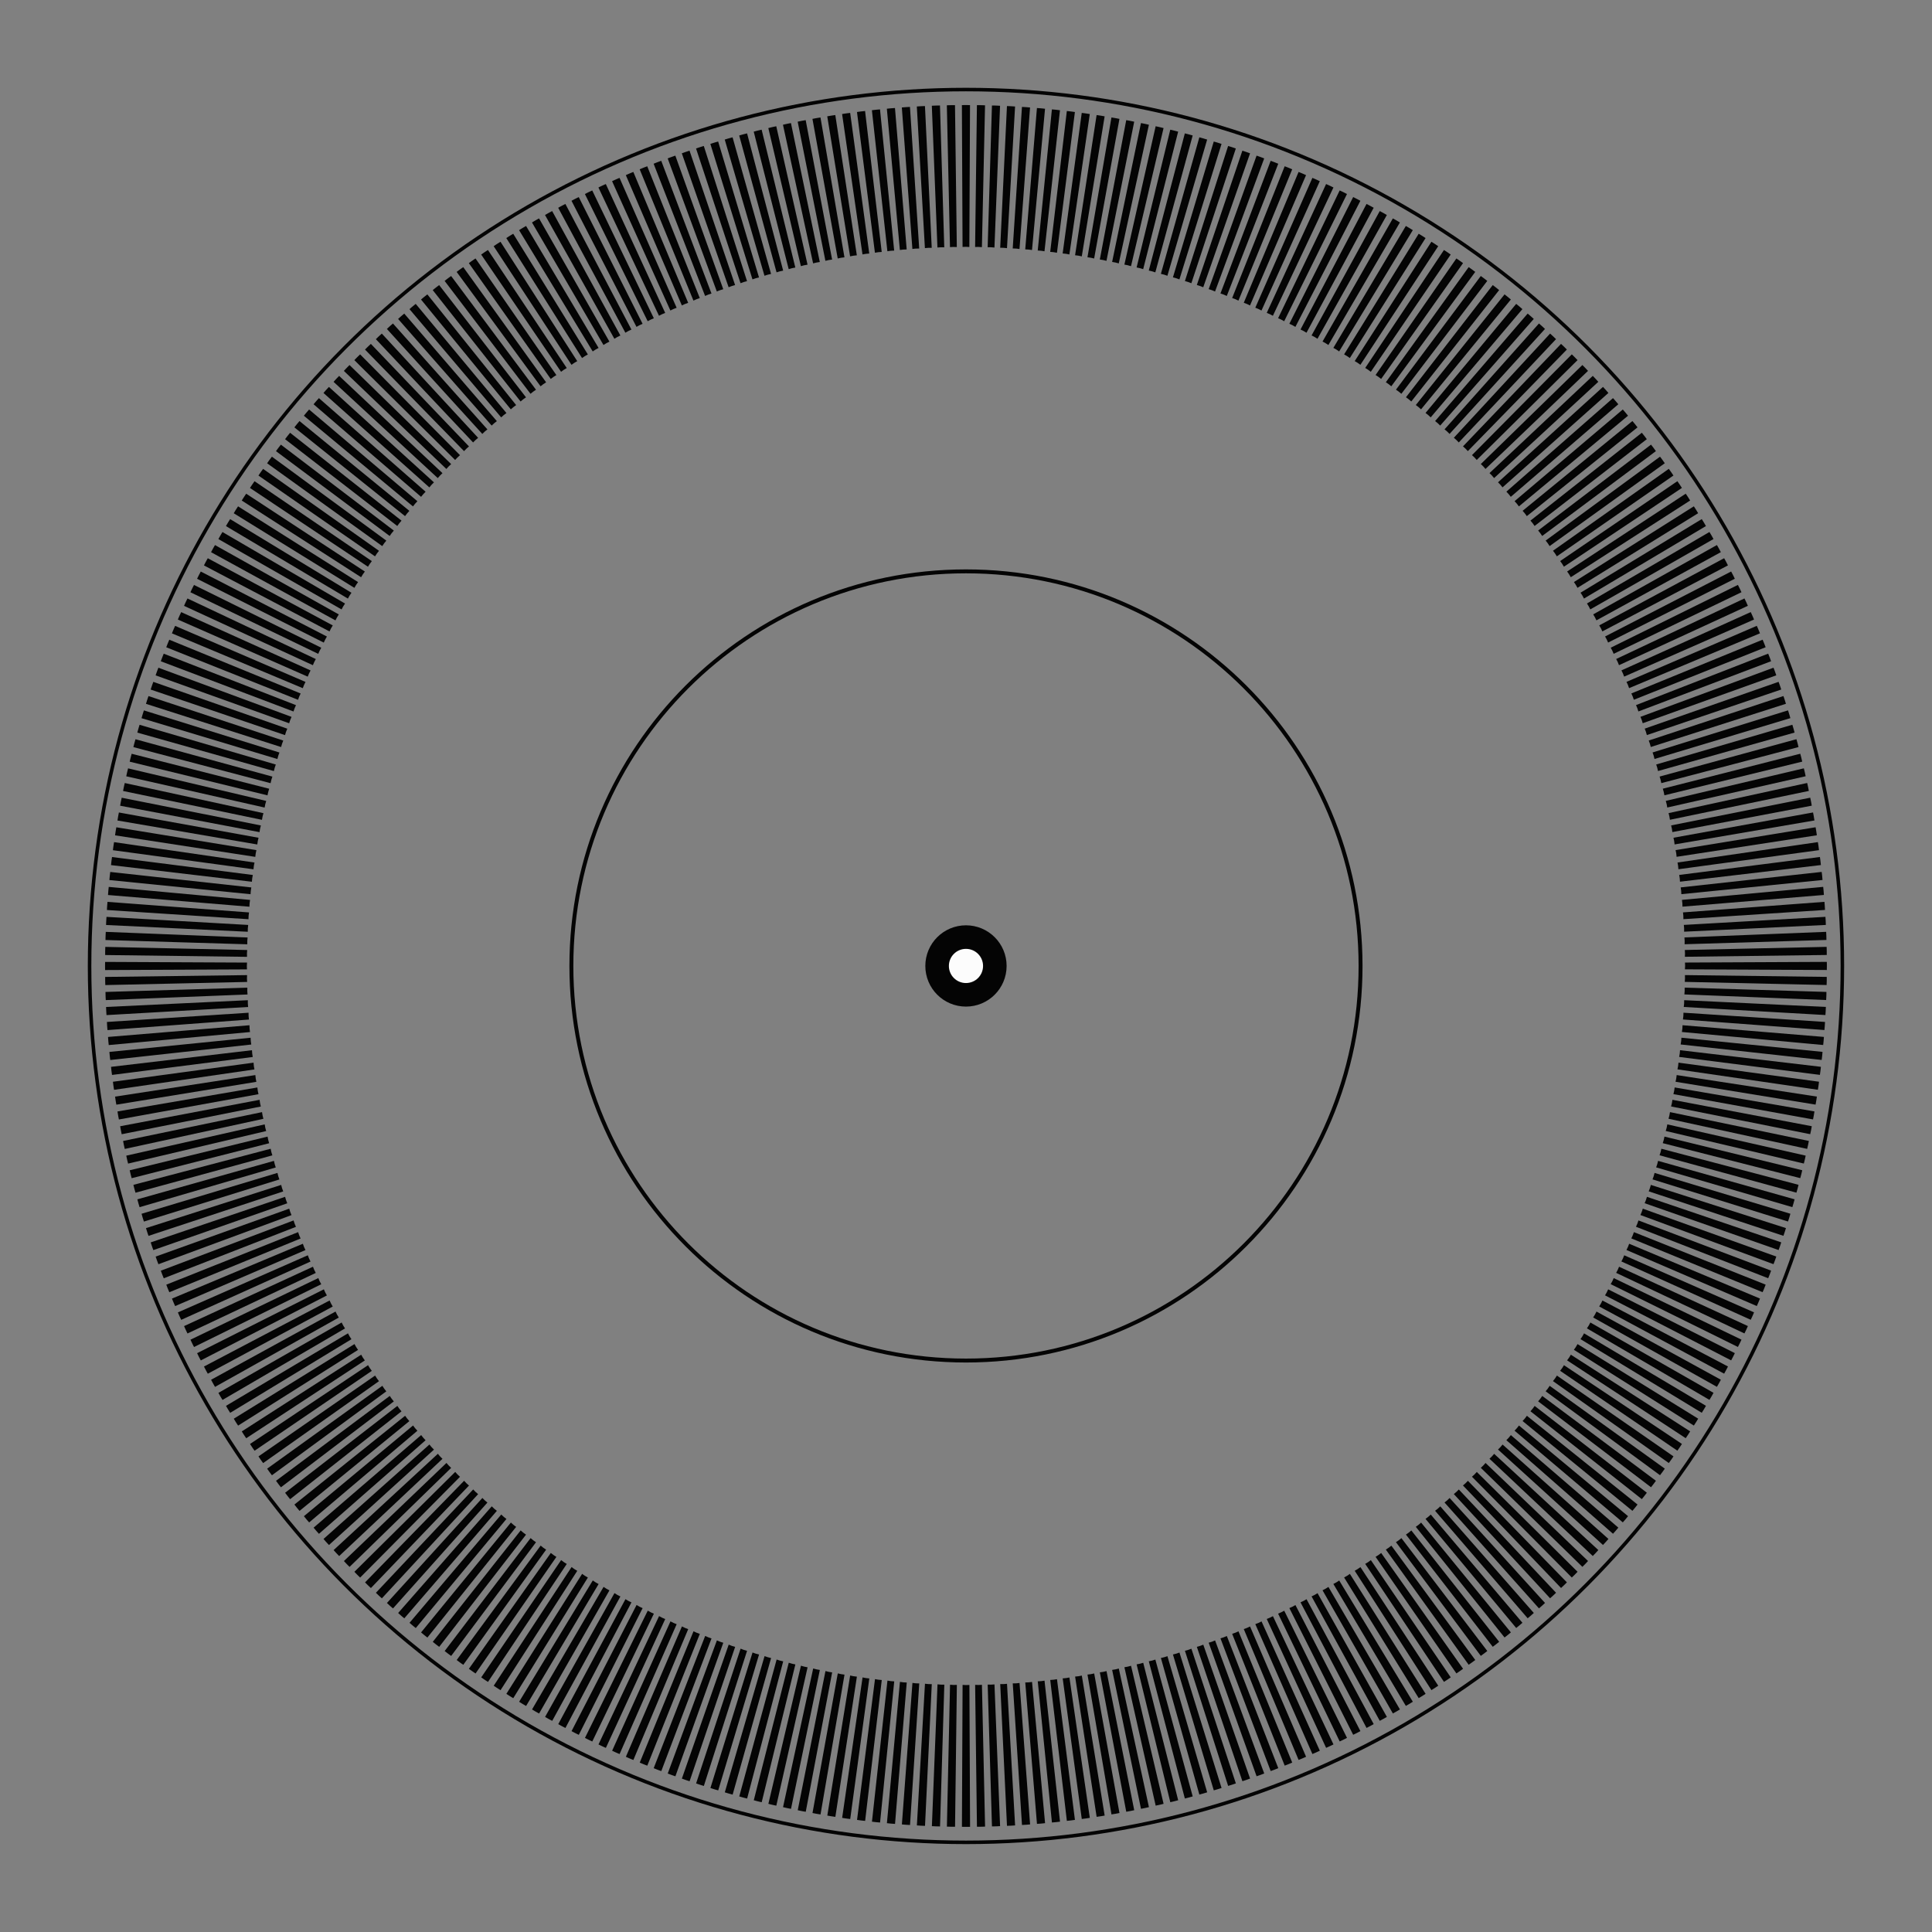 <?xml version="1.0" encoding="UTF-8" standalone="no"?>
<!-- Created with Inkscape (http://www.inkscape.org/) -->

<svg
   xmlns:dc="http://purl.org/dc/elements/1.1/"
   xmlns:cc="http://creativecommons.org/ns#"
   xmlns:rdf="http://www.w3.org/1999/02/22-rdf-syntax-ns#"
   xmlns:svg="http://www.w3.org/2000/svg"
   xmlns="http://www.w3.org/2000/svg"
   xmlns:xlink="http://www.w3.org/1999/xlink"
   xmlns:sodipodi="http://sodipodi.sourceforge.net/DTD/sodipodi-0.dtd"
   xmlns:inkscape="http://www.inkscape.org/namespaces/inkscape"
   width="110mm"
   height="110mm"
   viewBox="0 0 110 110"
   version="1.1"
   id="svg8"
   inkscape:version="0.92.2 2405546, 2018-03-11"
   sodipodi:docname="standard.svg">
  <rect x="0" y="0" width="110" height="110" fill="#808080" stroke="none"/>
  <defs
     id="defs2" />
  <sodipodi:namedview
     id="base"
     pagecolor="#ffffff"
     bordercolor="#666666"
     borderopacity="1.0"
     inkscape:pageopacity="0.0"
     inkscape:pageshadow="2"
     inkscape:zoom="0.5"
     inkscape:cx="288.09047"
     inkscape:cy="180.18755"
     inkscape:document-units="mm"
     inkscape:current-layer="layer1"
     showgrid="false"
     inkscape:measure-start="2012.67,747.716"
     inkscape:measure-end="2013.48,747.699"
     inkscape:snap-object-midpoints="true"
     inkscape:snap-intersection-paths="false"
     inkscape:window-width="1360"
     inkscape:window-height="768"
     inkscape:window-x="0"
     inkscape:window-y="0"
     inkscape:window-maximized="0"
     inkscape:snap-midpoints="false"
     showguides="false"
     inkscape:snap-smooth-nodes="false"
     inkscape:snap-others="true"
     showborder="true"
     fit-margin-top="5"
     fit-margin-left="5"
     fit-margin-bottom="5"
     fit-margin-right="5" />
  <g
     inkscape:label="Layer 1"
     inkscape:groupmode="layer"
     id="layer1"
     style="opacity:0.97"
     transform="translate(-19.333,-63.361)">
    <g
       id="g7404"
       transform="matrix(1.646,0,0,1.646,-4.461,48.953)"
       style="stroke-width:0.608">
      <path
         inkscape:connector-curvature="0"
         inkscape:tile-y0="164.78735"
         inkscape:tile-x0="610.76166"
         inkscape:tile-h="59.558119"
         inkscape:tile-w="0.28164895"
         inkscape:tile-cy="194.56641"
         inkscape:tile-cx="610.90248"
         id="path2350"
         d="m 47.869,12.387 c -0.047,0 -0.094,0.001 -0.141,0.002 l 0.023,4.906 a 24.875,24.875 0 0 1 0.117,-0.004 24.875,24.875 0 0 1 0.118,0.006 l 0.023,-4.908 c -0.047,-2.19e-4 -0.094,-0.002 -0.141,-0.002 z m -0.117,54.648 v 5.16e-4 l -0.023,4.908 c 0.047,2.17e-4 0.094,0.002 0.141,0.002 0.047,0 0.094,-0.001 0.141,-0.002 l -0.023,-4.907 a 24.875,24.875 0 0 1 -0.118,0.004 24.875,24.875 0 0 1 -0.117,-0.006 z"
         style="opacity:1;fill:#000000;stroke:none;stroke-width:0.161px;stroke-linecap:butt;stroke-linejoin:miter;stroke-opacity:1" />
      <use
         height="100%"
         width="100%"
         id="use6848"
         transform="rotate(1,47.869,42.166)"
         xlink:href="#path2350"
         inkscape:tiled-clone-of="#path2350"
         y="0"
         x="0"
         style="stroke-width:0.608" />
      <use
         height="100%"
         width="100%"
         id="use6850"
         transform="rotate(2,47.869,42.167)"
         xlink:href="#path2350"
         inkscape:tiled-clone-of="#path2350"
         y="0"
         x="0"
         style="stroke-width:0.608" />
      <use
         height="100%"
         width="100%"
         id="use6852"
         transform="rotate(3,47.869,42.167)"
         xlink:href="#path2350"
         inkscape:tiled-clone-of="#path2350"
         y="0"
         x="0"
         style="stroke-width:0.608" />
      <use
         height="100%"
         width="100%"
         id="use6854"
         transform="rotate(4,47.869,42.166)"
         xlink:href="#path2350"
         inkscape:tiled-clone-of="#path2350"
         y="0"
         x="0"
         style="stroke-width:0.608" />
      <use
         height="100%"
         width="100%"
         id="use6856"
         transform="rotate(5,47.869,42.166)"
         xlink:href="#path2350"
         inkscape:tiled-clone-of="#path2350"
         y="0"
         x="0"
         style="stroke-width:0.608" />
      <use
         height="100%"
         width="100%"
         id="use6858"
         transform="rotate(6,47.869,42.166)"
         xlink:href="#path2350"
         inkscape:tiled-clone-of="#path2350"
         y="0"
         x="0"
         style="stroke-width:0.608" />
      <use
         height="100%"
         width="100%"
         id="use6860"
         transform="rotate(7,47.869,42.166)"
         xlink:href="#path2350"
         inkscape:tiled-clone-of="#path2350"
         y="0"
         x="0"
         style="stroke-width:0.608" />
      <use
         height="100%"
         width="100%"
         id="use6862"
         transform="rotate(8,47.869,42.166)"
         xlink:href="#path2350"
         inkscape:tiled-clone-of="#path2350"
         y="0"
         x="0"
         style="stroke-width:0.608" />
      <use
         height="100%"
         width="100%"
         id="use6864"
         transform="rotate(9,47.869,42.166)"
         xlink:href="#path2350"
         inkscape:tiled-clone-of="#path2350"
         y="0"
         x="0"
         style="stroke-width:0.608" />
      <use
         height="100%"
         width="100%"
         id="use6866"
         transform="rotate(10,47.869,42.166)"
         xlink:href="#path2350"
         inkscape:tiled-clone-of="#path2350"
         y="0"
         x="0"
         style="stroke-width:0.608" />
      <use
         height="100%"
         width="100%"
         id="use6868"
         transform="rotate(11,47.869,42.166)"
         xlink:href="#path2350"
         inkscape:tiled-clone-of="#path2350"
         y="0"
         x="0"
         style="stroke-width:0.608" />
      <use
         height="100%"
         width="100%"
         id="use6870"
         transform="rotate(12,47.869,42.166)"
         xlink:href="#path2350"
         inkscape:tiled-clone-of="#path2350"
         y="0"
         x="0"
         style="stroke-width:0.608" />
      <use
         height="100%"
         width="100%"
         id="use6872"
         transform="rotate(13,47.869,42.166)"
         xlink:href="#path2350"
         inkscape:tiled-clone-of="#path2350"
         y="0"
         x="0"
         style="stroke-width:0.608" />
      <use
         height="100%"
         width="100%"
         id="use6874"
         transform="rotate(14,47.869,42.166)"
         xlink:href="#path2350"
         inkscape:tiled-clone-of="#path2350"
         y="0"
         x="0"
         style="stroke-width:0.608" />
      <use
         height="100%"
         width="100%"
         id="use6876"
         transform="rotate(15,47.869,42.166)"
         xlink:href="#path2350"
         inkscape:tiled-clone-of="#path2350"
         y="0"
         x="0"
         style="stroke-width:0.608" />
      <use
         height="100%"
         width="100%"
         id="use6878"
         transform="rotate(16,47.869,42.166)"
         xlink:href="#path2350"
         inkscape:tiled-clone-of="#path2350"
         y="0"
         x="0"
         style="stroke-width:0.608" />
      <use
         height="100%"
         width="100%"
         id="use6880"
         transform="rotate(17,47.869,42.166)"
         xlink:href="#path2350"
         inkscape:tiled-clone-of="#path2350"
         y="0"
         x="0"
         style="stroke-width:0.608" />
      <use
         height="100%"
         width="100%"
         id="use6882"
         transform="rotate(18,47.869,42.166)"
         xlink:href="#path2350"
         inkscape:tiled-clone-of="#path2350"
         y="0"
         x="0"
         style="stroke-width:0.608" />
      <use
         height="100%"
         width="100%"
         id="use6884"
         transform="rotate(19,47.869,42.166)"
         xlink:href="#path2350"
         inkscape:tiled-clone-of="#path2350"
         y="0"
         x="0"
         style="stroke-width:0.608" />
      <use
         height="100%"
         width="100%"
         id="use6886"
         transform="rotate(20,47.869,42.166)"
         xlink:href="#path2350"
         inkscape:tiled-clone-of="#path2350"
         y="0"
         x="0"
         style="stroke-width:0.608" />
      <use
         height="100%"
         width="100%"
         id="use6888"
         transform="rotate(21,47.869,42.166)"
         xlink:href="#path2350"
         inkscape:tiled-clone-of="#path2350"
         y="0"
         x="0"
         style="stroke-width:0.608" />
      <use
         height="100%"
         width="100%"
         id="use6890"
         transform="rotate(22,47.869,42.166)"
         xlink:href="#path2350"
         inkscape:tiled-clone-of="#path2350"
         y="0"
         x="0"
         style="stroke-width:0.608" />
      <use
         height="100%"
         width="100%"
         id="use6892"
         transform="rotate(23,47.869,42.166)"
         xlink:href="#path2350"
         inkscape:tiled-clone-of="#path2350"
         y="0"
         x="0"
         style="stroke-width:0.608" />
      <use
         height="100%"
         width="100%"
         id="use6894"
         transform="rotate(24,47.869,42.166)"
         xlink:href="#path2350"
         inkscape:tiled-clone-of="#path2350"
         y="0"
         x="0"
         style="stroke-width:0.608" />
      <use
         height="100%"
         width="100%"
         id="use6896"
         transform="rotate(25,47.869,42.166)"
         xlink:href="#path2350"
         inkscape:tiled-clone-of="#path2350"
         y="0"
         x="0"
         style="stroke-width:0.608" />
      <use
         height="100%"
         width="100%"
         id="use6898"
         transform="rotate(26,47.869,42.166)"
         xlink:href="#path2350"
         inkscape:tiled-clone-of="#path2350"
         y="0"
         x="0"
         style="stroke-width:0.608" />
      <use
         height="100%"
         width="100%"
         id="use6900"
         transform="rotate(27,47.869,42.166)"
         xlink:href="#path2350"
         inkscape:tiled-clone-of="#path2350"
         y="0"
         x="0"
         style="stroke-width:0.608" />
      <use
         height="100%"
         width="100%"
         id="use6902"
         transform="rotate(28,47.869,42.166)"
         xlink:href="#path2350"
         inkscape:tiled-clone-of="#path2350"
         y="0"
         x="0"
         style="stroke-width:0.608" />
      <use
         height="100%"
         width="100%"
         id="use6904"
         transform="rotate(29,47.869,42.166)"
         xlink:href="#path2350"
         inkscape:tiled-clone-of="#path2350"
         y="0"
         x="0"
         style="stroke-width:0.608" />
      <use
         height="100%"
         width="100%"
         id="use6906"
         transform="rotate(30,47.869,42.166)"
         xlink:href="#path2350"
         inkscape:tiled-clone-of="#path2350"
         y="0"
         x="0"
         style="stroke-width:0.608" />
      <use
         height="100%"
         width="100%"
         id="use6908"
         transform="rotate(31,47.869,42.166)"
         xlink:href="#path2350"
         inkscape:tiled-clone-of="#path2350"
         y="0"
         x="0"
         style="stroke-width:0.608" />
      <use
         height="100%"
         width="100%"
         id="use6910"
         transform="rotate(32,47.869,42.166)"
         xlink:href="#path2350"
         inkscape:tiled-clone-of="#path2350"
         y="0"
         x="0"
         style="stroke-width:0.608" />
      <use
         height="100%"
         width="100%"
         id="use6912"
         transform="rotate(33,47.869,42.166)"
         xlink:href="#path2350"
         inkscape:tiled-clone-of="#path2350"
         y="0"
         x="0"
         style="stroke-width:0.608" />
      <use
         height="100%"
         width="100%"
         id="use6914"
         transform="rotate(34,47.869,42.166)"
         xlink:href="#path2350"
         inkscape:tiled-clone-of="#path2350"
         y="0"
         x="0"
         style="stroke-width:0.608" />
      <use
         height="100%"
         width="100%"
         id="use6916"
         transform="rotate(35,47.869,42.166)"
         xlink:href="#path2350"
         inkscape:tiled-clone-of="#path2350"
         y="0"
         x="0"
         style="stroke-width:0.608" />
      <use
         height="100%"
         width="100%"
         id="use6918"
         transform="rotate(36,47.869,42.166)"
         xlink:href="#path2350"
         inkscape:tiled-clone-of="#path2350"
         y="0"
         x="0"
         style="stroke-width:0.608" />
      <use
         height="100%"
         width="100%"
         id="use6920"
         transform="rotate(37,47.869,42.166)"
         xlink:href="#path2350"
         inkscape:tiled-clone-of="#path2350"
         y="0"
         x="0"
         style="stroke-width:0.608" />
      <use
         height="100%"
         width="100%"
         id="use6922"
         transform="rotate(38,47.869,42.166)"
         xlink:href="#path2350"
         inkscape:tiled-clone-of="#path2350"
         y="0"
         x="0"
         style="stroke-width:0.608" />
      <use
         height="100%"
         width="100%"
         id="use6924"
         transform="rotate(39,47.869,42.166)"
         xlink:href="#path2350"
         inkscape:tiled-clone-of="#path2350"
         y="0"
         x="0"
         style="stroke-width:0.608" />
      <use
         height="100%"
         width="100%"
         id="use6926"
         transform="rotate(40,47.869,42.166)"
         xlink:href="#path2350"
         inkscape:tiled-clone-of="#path2350"
         y="0"
         x="0"
         style="stroke-width:0.608" />
      <use
         height="100%"
         width="100%"
         id="use6928"
         transform="rotate(41,47.869,42.166)"
         xlink:href="#path2350"
         inkscape:tiled-clone-of="#path2350"
         y="0"
         x="0"
         style="stroke-width:0.608" />
      <use
         height="100%"
         width="100%"
         id="use6930"
         transform="rotate(42,47.869,42.166)"
         xlink:href="#path2350"
         inkscape:tiled-clone-of="#path2350"
         y="0"
         x="0"
         style="stroke-width:0.608" />
      <use
         height="100%"
         width="100%"
         id="use6932"
         transform="rotate(43,47.869,42.166)"
         xlink:href="#path2350"
         inkscape:tiled-clone-of="#path2350"
         y="0"
         x="0"
         style="stroke-width:0.608" />
      <use
         height="100%"
         width="100%"
         id="use6934"
         transform="rotate(44,47.869,42.166)"
         xlink:href="#path2350"
         inkscape:tiled-clone-of="#path2350"
         y="0"
         x="0"
         style="stroke-width:0.608" />
      <use
         height="100%"
         width="100%"
         id="use6936"
         transform="rotate(45,47.869,42.166)"
         xlink:href="#path2350"
         inkscape:tiled-clone-of="#path2350"
         y="0"
         x="0"
         style="stroke-width:0.608" />
      <use
         height="100%"
         width="100%"
         id="use6938"
         transform="rotate(46,47.869,42.166)"
         xlink:href="#path2350"
         inkscape:tiled-clone-of="#path2350"
         y="0"
         x="0"
         style="stroke-width:0.608" />
      <use
         height="100%"
         width="100%"
         id="use6940"
         transform="rotate(47,47.869,42.166)"
         xlink:href="#path2350"
         inkscape:tiled-clone-of="#path2350"
         y="0"
         x="0"
         style="stroke-width:0.608" />
      <use
         height="100%"
         width="100%"
         id="use6942"
         transform="rotate(48,47.869,42.166)"
         xlink:href="#path2350"
         inkscape:tiled-clone-of="#path2350"
         y="0"
         x="0"
         style="stroke-width:0.608" />
      <use
         height="100%"
         width="100%"
         id="use6944"
         transform="rotate(49,47.869,42.166)"
         xlink:href="#path2350"
         inkscape:tiled-clone-of="#path2350"
         y="0"
         x="0"
         style="stroke-width:0.608" />
      <use
         height="100%"
         width="100%"
         id="use6946"
         transform="rotate(50,47.869,42.166)"
         xlink:href="#path2350"
         inkscape:tiled-clone-of="#path2350"
         y="0"
         x="0"
         style="stroke-width:0.608" />
      <use
         height="100%"
         width="100%"
         id="use6948"
         transform="rotate(51,47.869,42.166)"
         xlink:href="#path2350"
         inkscape:tiled-clone-of="#path2350"
         y="0"
         x="0"
         style="stroke-width:0.608" />
      <use
         height="100%"
         width="100%"
         id="use6950"
         transform="rotate(52,47.869,42.166)"
         xlink:href="#path2350"
         inkscape:tiled-clone-of="#path2350"
         y="0"
         x="0"
         style="stroke-width:0.608" />
      <use
         height="100%"
         width="100%"
         id="use6952"
         transform="rotate(53,47.869,42.166)"
         xlink:href="#path2350"
         inkscape:tiled-clone-of="#path2350"
         y="0"
         x="0"
         style="stroke-width:0.608" />
      <use
         height="100%"
         width="100%"
         id="use6954"
         transform="rotate(54,47.869,42.166)"
         xlink:href="#path2350"
         inkscape:tiled-clone-of="#path2350"
         y="0"
         x="0"
         style="stroke-width:0.608" />
      <use
         height="100%"
         width="100%"
         id="use6956"
         transform="rotate(55,47.869,42.166)"
         xlink:href="#path2350"
         inkscape:tiled-clone-of="#path2350"
         y="0"
         x="0"
         style="stroke-width:0.608" />
      <use
         height="100%"
         width="100%"
         id="use6958"
         transform="rotate(56,47.869,42.166)"
         xlink:href="#path2350"
         inkscape:tiled-clone-of="#path2350"
         y="0"
         x="0"
         style="stroke-width:0.608" />
      <use
         height="100%"
         width="100%"
         id="use6960"
         transform="rotate(57,47.869,42.166)"
         xlink:href="#path2350"
         inkscape:tiled-clone-of="#path2350"
         y="0"
         x="0"
         style="stroke-width:0.608" />
      <use
         height="100%"
         width="100%"
         id="use6962"
         transform="rotate(58,47.869,42.166)"
         xlink:href="#path2350"
         inkscape:tiled-clone-of="#path2350"
         y="0"
         x="0"
         style="stroke-width:0.608" />
      <use
         height="100%"
         width="100%"
         id="use6964"
         transform="rotate(59,47.869,42.166)"
         xlink:href="#path2350"
         inkscape:tiled-clone-of="#path2350"
         y="0"
         x="0"
         style="stroke-width:0.608" />
      <use
         height="100%"
         width="100%"
         id="use6966"
         transform="rotate(60,47.869,42.166)"
         xlink:href="#path2350"
         inkscape:tiled-clone-of="#path2350"
         y="0"
         x="0"
         style="stroke-width:0.608" />
      <use
         height="100%"
         width="100%"
         id="use6968"
         transform="rotate(61,47.869,42.166)"
         xlink:href="#path2350"
         inkscape:tiled-clone-of="#path2350"
         y="0"
         x="0"
         style="stroke-width:0.608" />
      <use
         height="100%"
         width="100%"
         id="use6970"
         transform="rotate(62,47.869,42.166)"
         xlink:href="#path2350"
         inkscape:tiled-clone-of="#path2350"
         y="0"
         x="0"
         style="stroke-width:0.608" />
      <use
         height="100%"
         width="100%"
         id="use6972"
         transform="rotate(63,47.869,42.166)"
         xlink:href="#path2350"
         inkscape:tiled-clone-of="#path2350"
         y="0"
         x="0"
         style="stroke-width:0.608" />
      <use
         height="100%"
         width="100%"
         id="use6974"
         transform="rotate(64,47.869,42.166)"
         xlink:href="#path2350"
         inkscape:tiled-clone-of="#path2350"
         y="0"
         x="0"
         style="stroke-width:0.608" />
      <use
         height="100%"
         width="100%"
         id="use6976"
         transform="rotate(65,47.869,42.166)"
         xlink:href="#path2350"
         inkscape:tiled-clone-of="#path2350"
         y="0"
         x="0"
         style="stroke-width:0.608" />
      <use
         height="100%"
         width="100%"
         id="use6978"
         transform="rotate(66,47.869,42.166)"
         xlink:href="#path2350"
         inkscape:tiled-clone-of="#path2350"
         y="0"
         x="0"
         style="stroke-width:0.608" />
      <use
         height="100%"
         width="100%"
         id="use6980"
         transform="rotate(67,47.869,42.166)"
         xlink:href="#path2350"
         inkscape:tiled-clone-of="#path2350"
         y="0"
         x="0"
         style="stroke-width:0.608" />
      <use
         height="100%"
         width="100%"
         id="use6982"
         transform="rotate(68,47.869,42.166)"
         xlink:href="#path2350"
         inkscape:tiled-clone-of="#path2350"
         y="0"
         x="0"
         style="stroke-width:0.608" />
      <use
         height="100%"
         width="100%"
         id="use6984"
         transform="rotate(69,47.869,42.166)"
         xlink:href="#path2350"
         inkscape:tiled-clone-of="#path2350"
         y="0"
         x="0"
         style="stroke-width:0.608" />
      <use
         height="100%"
         width="100%"
         id="use6986"
         transform="rotate(70,47.869,42.166)"
         xlink:href="#path2350"
         inkscape:tiled-clone-of="#path2350"
         y="0"
         x="0"
         style="stroke-width:0.608" />
      <use
         height="100%"
         width="100%"
         id="use6988"
         transform="rotate(71,47.869,42.166)"
         xlink:href="#path2350"
         inkscape:tiled-clone-of="#path2350"
         y="0"
         x="0"
         style="stroke-width:0.608" />
      <use
         height="100%"
         width="100%"
         id="use6990"
         transform="rotate(72,47.869,42.166)"
         xlink:href="#path2350"
         inkscape:tiled-clone-of="#path2350"
         y="0"
         x="0"
         style="stroke-width:0.608" />
      <use
         height="100%"
         width="100%"
         id="use6992"
         transform="rotate(73,47.869,42.166)"
         xlink:href="#path2350"
         inkscape:tiled-clone-of="#path2350"
         y="0"
         x="0"
         style="stroke-width:0.608" />
      <use
         height="100%"
         width="100%"
         id="use6994"
         transform="rotate(74,47.869,42.166)"
         xlink:href="#path2350"
         inkscape:tiled-clone-of="#path2350"
         y="0"
         x="0"
         style="stroke-width:0.608" />
      <use
         height="100%"
         width="100%"
         id="use6996"
         transform="rotate(75,47.869,42.166)"
         xlink:href="#path2350"
         inkscape:tiled-clone-of="#path2350"
         y="0"
         x="0"
         style="stroke-width:0.608" />
      <use
         height="100%"
         width="100%"
         id="use6998"
         transform="rotate(76,47.869,42.166)"
         xlink:href="#path2350"
         inkscape:tiled-clone-of="#path2350"
         y="0"
         x="0"
         style="stroke-width:0.608" />
      <use
         height="100%"
         width="100%"
         id="use7000"
         transform="rotate(77,47.869,42.166)"
         xlink:href="#path2350"
         inkscape:tiled-clone-of="#path2350"
         y="0"
         x="0"
         style="stroke-width:0.608" />
      <use
         height="100%"
         width="100%"
         id="use7002"
         transform="rotate(78,47.869,42.166)"
         xlink:href="#path2350"
         inkscape:tiled-clone-of="#path2350"
         y="0"
         x="0"
         style="stroke-width:0.608" />
      <use
         height="100%"
         width="100%"
         id="use7004"
         transform="rotate(79,47.869,42.166)"
         xlink:href="#path2350"
         inkscape:tiled-clone-of="#path2350"
         y="0"
         x="0"
         style="stroke-width:0.608" />
      <use
         height="100%"
         width="100%"
         id="use7006"
         transform="rotate(80,47.869,42.166)"
         xlink:href="#path2350"
         inkscape:tiled-clone-of="#path2350"
         y="0"
         x="0"
         style="stroke-width:0.608" />
      <use
         height="100%"
         width="100%"
         id="use7008"
         transform="rotate(81,47.869,42.166)"
         xlink:href="#path2350"
         inkscape:tiled-clone-of="#path2350"
         y="0"
         x="0"
         style="stroke-width:0.608" />
      <use
         height="100%"
         width="100%"
         id="use7010"
         transform="rotate(82,47.869,42.166)"
         xlink:href="#path2350"
         inkscape:tiled-clone-of="#path2350"
         y="0"
         x="0"
         style="stroke-width:0.608" />
      <use
         height="100%"
         width="100%"
         id="use7012"
         transform="rotate(83,47.869,42.166)"
         xlink:href="#path2350"
         inkscape:tiled-clone-of="#path2350"
         y="0"
         x="0"
         style="stroke-width:0.608" />
      <use
         height="100%"
         width="100%"
         id="use7014"
         transform="rotate(84,47.869,42.166)"
         xlink:href="#path2350"
         inkscape:tiled-clone-of="#path2350"
         y="0"
         x="0"
         style="stroke-width:0.608" />
      <use
         height="100%"
         width="100%"
         id="use7016"
         transform="rotate(85,47.869,42.166)"
         xlink:href="#path2350"
         inkscape:tiled-clone-of="#path2350"
         y="0"
         x="0"
         style="stroke-width:0.608" />
      <use
         height="100%"
         width="100%"
         id="use7018"
         transform="rotate(86,47.869,42.166)"
         xlink:href="#path2350"
         inkscape:tiled-clone-of="#path2350"
         y="0"
         x="0"
         style="stroke-width:0.608" />
      <use
         height="100%"
         width="100%"
         id="use7020"
         transform="rotate(87,47.869,42.166)"
         xlink:href="#path2350"
         inkscape:tiled-clone-of="#path2350"
         y="0"
         x="0"
         style="stroke-width:0.608" />
      <use
         height="100%"
         width="100%"
         id="use7022"
         transform="rotate(88,47.869,42.166)"
         xlink:href="#path2350"
         inkscape:tiled-clone-of="#path2350"
         y="0"
         x="0"
         style="stroke-width:0.608" />
      <use
         height="100%"
         width="100%"
         id="use7024"
         transform="rotate(89,47.869,42.166)"
         xlink:href="#path2350"
         inkscape:tiled-clone-of="#path2350"
         y="0"
         x="0"
         style="stroke-width:0.608" />
      <use
         height="100%"
         width="100%"
         id="use7026"
         transform="rotate(90,47.869,42.166)"
         xlink:href="#path2350"
         inkscape:tiled-clone-of="#path2350"
         y="0"
         x="0"
         style="stroke-width:0.608" />
      <use
         height="100%"
         width="100%"
         id="use7028"
         transform="rotate(91,47.869,42.166)"
         xlink:href="#path2350"
         inkscape:tiled-clone-of="#path2350"
         y="0"
         x="0"
         style="stroke-width:0.608" />
      <use
         height="100%"
         width="100%"
         id="use7030"
         transform="rotate(92,47.869,42.166)"
         xlink:href="#path2350"
         inkscape:tiled-clone-of="#path2350"
         y="0"
         x="0"
         style="stroke-width:0.608" />
      <use
         height="100%"
         width="100%"
         id="use7032"
         transform="rotate(93,47.869,42.166)"
         xlink:href="#path2350"
         inkscape:tiled-clone-of="#path2350"
         y="0"
         x="0"
         style="stroke-width:0.608" />
      <use
         height="100%"
         width="100%"
         id="use7034"
         transform="rotate(94,47.869,42.166)"
         xlink:href="#path2350"
         inkscape:tiled-clone-of="#path2350"
         y="0"
         x="0"
         style="stroke-width:0.608" />
      <use
         height="100%"
         width="100%"
         id="use7036"
         transform="rotate(95,47.869,42.166)"
         xlink:href="#path2350"
         inkscape:tiled-clone-of="#path2350"
         y="0"
         x="0"
         style="stroke-width:0.608" />
      <use
         height="100%"
         width="100%"
         id="use7038"
         transform="rotate(96,47.869,42.166)"
         xlink:href="#path2350"
         inkscape:tiled-clone-of="#path2350"
         y="0"
         x="0"
         style="stroke-width:0.608" />
      <use
         height="100%"
         width="100%"
         id="use7040"
         transform="rotate(97,47.869,42.166)"
         xlink:href="#path2350"
         inkscape:tiled-clone-of="#path2350"
         y="0"
         x="0"
         style="stroke-width:0.608" />
      <use
         height="100%"
         width="100%"
         id="use7042"
         transform="rotate(98,47.869,42.166)"
         xlink:href="#path2350"
         inkscape:tiled-clone-of="#path2350"
         y="0"
         x="0"
         style="stroke-width:0.608" />
      <use
         height="100%"
         width="100%"
         id="use7044"
         transform="rotate(99,47.869,42.166)"
         xlink:href="#path2350"
         inkscape:tiled-clone-of="#path2350"
         y="0"
         x="0"
         style="stroke-width:0.608" />
      <use
         height="100%"
         width="100%"
         id="use7046"
         transform="rotate(100,47.869,42.166)"
         xlink:href="#path2350"
         inkscape:tiled-clone-of="#path2350"
         y="0"
         x="0"
         style="stroke-width:0.608" />
      <use
         height="100%"
         width="100%"
         id="use7048"
         transform="rotate(101,47.869,42.166)"
         xlink:href="#path2350"
         inkscape:tiled-clone-of="#path2350"
         y="0"
         x="0"
         style="stroke-width:0.608" />
      <use
         height="100%"
         width="100%"
         id="use7050"
         transform="rotate(102,47.869,42.166)"
         xlink:href="#path2350"
         inkscape:tiled-clone-of="#path2350"
         y="0"
         x="0"
         style="stroke-width:0.608" />
      <use
         height="100%"
         width="100%"
         id="use7052"
         transform="rotate(103,47.869,42.166)"
         xlink:href="#path2350"
         inkscape:tiled-clone-of="#path2350"
         y="0"
         x="0"
         style="stroke-width:0.608" />
      <use
         height="100%"
         width="100%"
         id="use7054"
         transform="rotate(104,47.869,42.166)"
         xlink:href="#path2350"
         inkscape:tiled-clone-of="#path2350"
         y="0"
         x="0"
         style="stroke-width:0.608" />
      <use
         height="100%"
         width="100%"
         id="use7056"
         transform="rotate(105,47.869,42.166)"
         xlink:href="#path2350"
         inkscape:tiled-clone-of="#path2350"
         y="0"
         x="0"
         style="stroke-width:0.608" />
      <use
         height="100%"
         width="100%"
         id="use7058"
         transform="rotate(106,47.869,42.166)"
         xlink:href="#path2350"
         inkscape:tiled-clone-of="#path2350"
         y="0"
         x="0"
         style="stroke-width:0.608" />
      <use
         height="100%"
         width="100%"
         id="use7060"
         transform="rotate(107,47.869,42.166)"
         xlink:href="#path2350"
         inkscape:tiled-clone-of="#path2350"
         y="0"
         x="0"
         style="stroke-width:0.608" />
      <use
         height="100%"
         width="100%"
         id="use7062"
         transform="rotate(108,47.869,42.166)"
         xlink:href="#path2350"
         inkscape:tiled-clone-of="#path2350"
         y="0"
         x="0"
         style="stroke-width:0.608" />
      <use
         height="100%"
         width="100%"
         id="use7064"
         transform="rotate(109,47.869,42.166)"
         xlink:href="#path2350"
         inkscape:tiled-clone-of="#path2350"
         y="0"
         x="0"
         style="stroke-width:0.608" />
      <use
         height="100%"
         width="100%"
         id="use7066"
         transform="rotate(110,47.869,42.166)"
         xlink:href="#path2350"
         inkscape:tiled-clone-of="#path2350"
         y="0"
         x="0"
         style="stroke-width:0.608" />
      <use
         height="100%"
         width="100%"
         id="use7068"
         transform="rotate(111,47.869,42.166)"
         xlink:href="#path2350"
         inkscape:tiled-clone-of="#path2350"
         y="0"
         x="0"
         style="stroke-width:0.608" />
      <use
         height="100%"
         width="100%"
         id="use7070"
         transform="rotate(112,47.869,42.166)"
         xlink:href="#path2350"
         inkscape:tiled-clone-of="#path2350"
         y="0"
         x="0"
         style="stroke-width:0.608" />
      <use
         height="100%"
         width="100%"
         id="use7072"
         transform="rotate(113,47.869,42.166)"
         xlink:href="#path2350"
         inkscape:tiled-clone-of="#path2350"
         y="0"
         x="0"
         style="stroke-width:0.608" />
      <use
         height="100%"
         width="100%"
         id="use7074"
         transform="rotate(114,47.869,42.166)"
         xlink:href="#path2350"
         inkscape:tiled-clone-of="#path2350"
         y="0"
         x="0"
         style="stroke-width:0.608" />
      <use
         height="100%"
         width="100%"
         id="use7076"
         transform="rotate(115,47.869,42.166)"
         xlink:href="#path2350"
         inkscape:tiled-clone-of="#path2350"
         y="0"
         x="0"
         style="stroke-width:0.608" />
      <use
         height="100%"
         width="100%"
         id="use7078"
         transform="rotate(116,47.869,42.166)"
         xlink:href="#path2350"
         inkscape:tiled-clone-of="#path2350"
         y="0"
         x="0"
         style="stroke-width:0.608" />
      <use
         height="100%"
         width="100%"
         id="use7080"
         transform="rotate(117,47.869,42.166)"
         xlink:href="#path2350"
         inkscape:tiled-clone-of="#path2350"
         y="0"
         x="0"
         style="stroke-width:0.608" />
      <use
         height="100%"
         width="100%"
         id="use7082"
         transform="rotate(118,47.869,42.166)"
         xlink:href="#path2350"
         inkscape:tiled-clone-of="#path2350"
         y="0"
         x="0"
         style="stroke-width:0.608" />
      <use
         height="100%"
         width="100%"
         id="use7084"
         transform="rotate(119,47.869,42.166)"
         xlink:href="#path2350"
         inkscape:tiled-clone-of="#path2350"
         y="0"
         x="0"
         style="stroke-width:0.608" />
      <use
         height="100%"
         width="100%"
         id="use7086"
         transform="rotate(120,47.869,42.166)"
         xlink:href="#path2350"
         inkscape:tiled-clone-of="#path2350"
         y="0"
         x="0"
         style="stroke-width:0.608" />
      <use
         height="100%"
         width="100%"
         id="use7088"
         transform="rotate(121,47.869,42.166)"
         xlink:href="#path2350"
         inkscape:tiled-clone-of="#path2350"
         y="0"
         x="0"
         style="stroke-width:0.608" />
      <use
         height="100%"
         width="100%"
         id="use7090"
         transform="rotate(122,47.869,42.166)"
         xlink:href="#path2350"
         inkscape:tiled-clone-of="#path2350"
         y="0"
         x="0"
         style="stroke-width:0.608" />
      <use
         height="100%"
         width="100%"
         id="use7092"
         transform="rotate(123,47.869,42.166)"
         xlink:href="#path2350"
         inkscape:tiled-clone-of="#path2350"
         y="0"
         x="0"
         style="stroke-width:0.608" />
      <use
         height="100%"
         width="100%"
         id="use7094"
         transform="rotate(124,47.869,42.166)"
         xlink:href="#path2350"
         inkscape:tiled-clone-of="#path2350"
         y="0"
         x="0"
         style="stroke-width:0.608" />
      <use
         height="100%"
         width="100%"
         id="use7096"
         transform="rotate(125,47.869,42.166)"
         xlink:href="#path2350"
         inkscape:tiled-clone-of="#path2350"
         y="0"
         x="0"
         style="stroke-width:0.608" />
      <use
         height="100%"
         width="100%"
         id="use7098"
         transform="rotate(126,47.869,42.166)"
         xlink:href="#path2350"
         inkscape:tiled-clone-of="#path2350"
         y="0"
         x="0"
         style="stroke-width:0.608" />
      <use
         height="100%"
         width="100%"
         id="use7100"
         transform="rotate(127,47.869,42.166)"
         xlink:href="#path2350"
         inkscape:tiled-clone-of="#path2350"
         y="0"
         x="0"
         style="stroke-width:0.608" />
      <use
         height="100%"
         width="100%"
         id="use7102"
         transform="rotate(128,47.869,42.166)"
         xlink:href="#path2350"
         inkscape:tiled-clone-of="#path2350"
         y="0"
         x="0"
         style="stroke-width:0.608" />
      <use
         height="100%"
         width="100%"
         id="use7104"
         transform="rotate(129,47.869,42.166)"
         xlink:href="#path2350"
         inkscape:tiled-clone-of="#path2350"
         y="0"
         x="0"
         style="stroke-width:0.608" />
      <use
         height="100%"
         width="100%"
         id="use7106"
         transform="rotate(130,47.869,42.166)"
         xlink:href="#path2350"
         inkscape:tiled-clone-of="#path2350"
         y="0"
         x="0"
         style="stroke-width:0.608" />
      <use
         height="100%"
         width="100%"
         id="use7108"
         transform="rotate(131,47.869,42.166)"
         xlink:href="#path2350"
         inkscape:tiled-clone-of="#path2350"
         y="0"
         x="0"
         style="stroke-width:0.608" />
      <use
         height="100%"
         width="100%"
         id="use7110"
         transform="rotate(132,47.869,42.166)"
         xlink:href="#path2350"
         inkscape:tiled-clone-of="#path2350"
         y="0"
         x="0"
         style="stroke-width:0.608" />
      <use
         height="100%"
         width="100%"
         id="use7112"
         transform="rotate(133,47.869,42.166)"
         xlink:href="#path2350"
         inkscape:tiled-clone-of="#path2350"
         y="0"
         x="0"
         style="stroke-width:0.608" />
      <use
         height="100%"
         width="100%"
         id="use7114"
         transform="rotate(134,47.869,42.166)"
         xlink:href="#path2350"
         inkscape:tiled-clone-of="#path2350"
         y="0"
         x="0"
         style="stroke-width:0.608" />
      <use
         height="100%"
         width="100%"
         id="use7116"
         transform="rotate(135,47.869,42.166)"
         xlink:href="#path2350"
         inkscape:tiled-clone-of="#path2350"
         y="0"
         x="0"
         style="stroke-width:0.608" />
      <use
         height="100%"
         width="100%"
         id="use7118"
         transform="rotate(136,47.869,42.166)"
         xlink:href="#path2350"
         inkscape:tiled-clone-of="#path2350"
         y="0"
         x="0"
         style="stroke-width:0.608" />
      <use
         height="100%"
         width="100%"
         id="use7120"
         transform="rotate(137,47.869,42.166)"
         xlink:href="#path2350"
         inkscape:tiled-clone-of="#path2350"
         y="0"
         x="0"
         style="stroke-width:0.608" />
      <use
         height="100%"
         width="100%"
         id="use7122"
         transform="rotate(138,47.869,42.166)"
         xlink:href="#path2350"
         inkscape:tiled-clone-of="#path2350"
         y="0"
         x="0"
         style="stroke-width:0.608" />
      <use
         height="100%"
         width="100%"
         id="use7124"
         transform="rotate(139,47.869,42.166)"
         xlink:href="#path2350"
         inkscape:tiled-clone-of="#path2350"
         y="0"
         x="0"
         style="stroke-width:0.608" />
      <use
         height="100%"
         width="100%"
         id="use7126"
         transform="rotate(140,47.869,42.166)"
         xlink:href="#path2350"
         inkscape:tiled-clone-of="#path2350"
         y="0"
         x="0"
         style="stroke-width:0.608" />
      <use
         height="100%"
         width="100%"
         id="use7128"
         transform="rotate(141,47.869,42.166)"
         xlink:href="#path2350"
         inkscape:tiled-clone-of="#path2350"
         y="0"
         x="0"
         style="stroke-width:0.608" />
      <use
         height="100%"
         width="100%"
         id="use7130"
         transform="rotate(142,47.869,42.166)"
         xlink:href="#path2350"
         inkscape:tiled-clone-of="#path2350"
         y="0"
         x="0"
         style="stroke-width:0.608" />
      <use
         height="100%"
         width="100%"
         id="use7132"
         transform="rotate(143,47.869,42.166)"
         xlink:href="#path2350"
         inkscape:tiled-clone-of="#path2350"
         y="0"
         x="0"
         style="stroke-width:0.608" />
      <use
         height="100%"
         width="100%"
         id="use7134"
         transform="rotate(144,47.869,42.166)"
         xlink:href="#path2350"
         inkscape:tiled-clone-of="#path2350"
         y="0"
         x="0"
         style="stroke-width:0.608" />
      <use
         height="100%"
         width="100%"
         id="use7136"
         transform="rotate(145,47.869,42.166)"
         xlink:href="#path2350"
         inkscape:tiled-clone-of="#path2350"
         y="0"
         x="0"
         style="stroke-width:0.608" />
      <use
         height="100%"
         width="100%"
         id="use7138"
         transform="rotate(146,47.869,42.166)"
         xlink:href="#path2350"
         inkscape:tiled-clone-of="#path2350"
         y="0"
         x="0"
         style="stroke-width:0.608" />
      <use
         height="100%"
         width="100%"
         id="use7140"
         transform="rotate(147,47.869,42.166)"
         xlink:href="#path2350"
         inkscape:tiled-clone-of="#path2350"
         y="0"
         x="0"
         style="stroke-width:0.608" />
      <use
         height="100%"
         width="100%"
         id="use7142"
         transform="rotate(148,47.869,42.166)"
         xlink:href="#path2350"
         inkscape:tiled-clone-of="#path2350"
         y="0"
         x="0"
         style="stroke-width:0.608" />
      <use
         height="100%"
         width="100%"
         id="use7144"
         transform="rotate(149,47.869,42.166)"
         xlink:href="#path2350"
         inkscape:tiled-clone-of="#path2350"
         y="0"
         x="0"
         style="stroke-width:0.608" />
      <use
         height="100%"
         width="100%"
         id="use7146"
         transform="rotate(150,47.869,42.166)"
         xlink:href="#path2350"
         inkscape:tiled-clone-of="#path2350"
         y="0"
         x="0"
         style="stroke-width:0.608" />
      <use
         height="100%"
         width="100%"
         id="use7148"
         transform="rotate(151,47.869,42.166)"
         xlink:href="#path2350"
         inkscape:tiled-clone-of="#path2350"
         y="0"
         x="0"
         style="stroke-width:0.608" />
      <use
         height="100%"
         width="100%"
         id="use7150"
         transform="rotate(152,47.869,42.166)"
         xlink:href="#path2350"
         inkscape:tiled-clone-of="#path2350"
         y="0"
         x="0"
         style="stroke-width:0.608" />
      <use
         height="100%"
         width="100%"
         id="use7152"
         transform="rotate(153,47.869,42.166)"
         xlink:href="#path2350"
         inkscape:tiled-clone-of="#path2350"
         y="0"
         x="0"
         style="stroke-width:0.608" />
      <use
         height="100%"
         width="100%"
         id="use7154"
         transform="rotate(154,47.869,42.166)"
         xlink:href="#path2350"
         inkscape:tiled-clone-of="#path2350"
         y="0"
         x="0"
         style="stroke-width:0.608" />
      <use
         height="100%"
         width="100%"
         id="use7156"
         transform="rotate(155,47.869,42.166)"
         xlink:href="#path2350"
         inkscape:tiled-clone-of="#path2350"
         y="0"
         x="0"
         style="stroke-width:0.608" />
      <use
         height="100%"
         width="100%"
         id="use7158"
         transform="rotate(156,47.869,42.166)"
         xlink:href="#path2350"
         inkscape:tiled-clone-of="#path2350"
         y="0"
         x="0"
         style="stroke-width:0.608" />
      <use
         height="100%"
         width="100%"
         id="use7160"
         transform="rotate(157,47.869,42.166)"
         xlink:href="#path2350"
         inkscape:tiled-clone-of="#path2350"
         y="0"
         x="0"
         style="stroke-width:0.608" />
      <use
         height="100%"
         width="100%"
         id="use7162"
         transform="rotate(158,47.869,42.166)"
         xlink:href="#path2350"
         inkscape:tiled-clone-of="#path2350"
         y="0"
         x="0"
         style="stroke-width:0.608" />
      <use
         height="100%"
         width="100%"
         id="use7164"
         transform="rotate(159,47.869,42.166)"
         xlink:href="#path2350"
         inkscape:tiled-clone-of="#path2350"
         y="0"
         x="0"
         style="stroke-width:0.608" />
      <use
         height="100%"
         width="100%"
         id="use7166"
         transform="rotate(160,47.869,42.166)"
         xlink:href="#path2350"
         inkscape:tiled-clone-of="#path2350"
         y="0"
         x="0"
         style="stroke-width:0.608" />
      <use
         height="100%"
         width="100%"
         id="use7168"
         transform="rotate(161,47.869,42.166)"
         xlink:href="#path2350"
         inkscape:tiled-clone-of="#path2350"
         y="0"
         x="0"
         style="stroke-width:0.608" />
      <use
         height="100%"
         width="100%"
         id="use7170"
         transform="rotate(162,47.869,42.166)"
         xlink:href="#path2350"
         inkscape:tiled-clone-of="#path2350"
         y="0"
         x="0"
         style="stroke-width:0.608" />
      <use
         height="100%"
         width="100%"
         id="use7172"
         transform="rotate(163,47.869,42.166)"
         xlink:href="#path2350"
         inkscape:tiled-clone-of="#path2350"
         y="0"
         x="0"
         style="stroke-width:0.608" />
      <use
         height="100%"
         width="100%"
         id="use7174"
         transform="rotate(164,47.869,42.166)"
         xlink:href="#path2350"
         inkscape:tiled-clone-of="#path2350"
         y="0"
         x="0"
         style="stroke-width:0.608" />
      <use
         height="100%"
         width="100%"
         id="use7176"
         transform="rotate(165,47.869,42.166)"
         xlink:href="#path2350"
         inkscape:tiled-clone-of="#path2350"
         y="0"
         x="0"
         style="stroke-width:0.608" />
      <use
         height="100%"
         width="100%"
         id="use7178"
         transform="rotate(166,47.869,42.166)"
         xlink:href="#path2350"
         inkscape:tiled-clone-of="#path2350"
         y="0"
         x="0"
         style="stroke-width:0.608" />
      <use
         height="100%"
         width="100%"
         id="use7180"
         transform="rotate(167,47.869,42.166)"
         xlink:href="#path2350"
         inkscape:tiled-clone-of="#path2350"
         y="0"
         x="0"
         style="stroke-width:0.608" />
      <use
         height="100%"
         width="100%"
         id="use7182"
         transform="rotate(168,47.869,42.166)"
         xlink:href="#path2350"
         inkscape:tiled-clone-of="#path2350"
         y="0"
         x="0"
         style="stroke-width:0.608" />
      <use
         height="100%"
         width="100%"
         id="use7184"
         transform="rotate(169,47.869,42.166)"
         xlink:href="#path2350"
         inkscape:tiled-clone-of="#path2350"
         y="0"
         x="0"
         style="stroke-width:0.608" />
      <use
         height="100%"
         width="100%"
         id="use7186"
         transform="rotate(170,47.869,42.166)"
         xlink:href="#path2350"
         inkscape:tiled-clone-of="#path2350"
         y="0"
         x="0"
         style="stroke-width:0.608" />
      <use
         height="100%"
         width="100%"
         id="use7188"
         transform="rotate(171,47.869,42.166)"
         xlink:href="#path2350"
         inkscape:tiled-clone-of="#path2350"
         y="0"
         x="0"
         style="stroke-width:0.608" />
      <use
         height="100%"
         width="100%"
         id="use7190"
         transform="rotate(172,47.869,42.166)"
         xlink:href="#path2350"
         inkscape:tiled-clone-of="#path2350"
         y="0"
         x="0"
         style="stroke-width:0.608" />
      <use
         height="100%"
         width="100%"
         id="use7192"
         transform="rotate(173,47.869,42.166)"
         xlink:href="#path2350"
         inkscape:tiled-clone-of="#path2350"
         y="0"
         x="0"
         style="stroke-width:0.608" />
      <use
         height="100%"
         width="100%"
         id="use7194"
         transform="rotate(174,47.869,42.166)"
         xlink:href="#path2350"
         inkscape:tiled-clone-of="#path2350"
         y="0"
         x="0"
         style="stroke-width:0.608" />
      <use
         height="100%"
         width="100%"
         id="use7196"
         transform="rotate(175,47.869,42.166)"
         xlink:href="#path2350"
         inkscape:tiled-clone-of="#path2350"
         y="0"
         x="0"
         style="stroke-width:0.608" />
      <use
         height="100%"
         width="100%"
         id="use7198"
         transform="rotate(176,47.869,42.166)"
         xlink:href="#path2350"
         inkscape:tiled-clone-of="#path2350"
         y="0"
         x="0"
         style="stroke-width:0.608" />
      <use
         height="100%"
         width="100%"
         id="use7200"
         transform="rotate(177,47.869,42.166)"
         xlink:href="#path2350"
         inkscape:tiled-clone-of="#path2350"
         y="0"
         x="0"
         style="stroke-width:0.608" />
      <use
         height="100%"
         width="100%"
         id="use7202"
         transform="rotate(178,47.869,42.166)"
         xlink:href="#path2350"
         inkscape:tiled-clone-of="#path2350"
         y="0"
         x="0"
         style="stroke-width:0.608" />
      <use
         height="100%"
         width="100%"
         id="use7204"
         transform="rotate(179,47.869,42.166)"
         xlink:href="#path2350"
         inkscape:tiled-clone-of="#path2350"
         y="0"
         x="0"
         style="stroke-width:0.608" />
      <path
         style="color:#000000;font-style:normal;font-variant:normal;font-weight:normal;font-stretch:normal;font-size:medium;line-height:normal;font-family:sans-serif;font-variant-ligatures:normal;font-variant-position:normal;font-variant-caps:normal;font-variant-numeric:normal;font-variant-alternates:normal;font-feature-settings:normal;text-indent:0;text-align:start;text-decoration:none;text-decoration-line:none;text-decoration-style:solid;text-decoration-color:#000000;letter-spacing:normal;word-spacing:normal;text-transform:none;writing-mode:lr-tb;direction:ltr;text-orientation:mixed;dominant-baseline:auto;baseline-shift:baseline;text-anchor:start;white-space:normal;shape-padding:0;clip-rule:nonzero;display:inline;overflow:visible;visibility:visible;opacity:1;isolation:auto;mix-blend-mode:normal;color-interpolation:sRGB;color-interpolation-filters:linearRGB;solid-color:#000000;solid-opacity:1;vector-effect:none;fill:#000000;fill-opacity:1;fill-rule:nonzero;stroke:none;stroke-width:0.083;stroke-linecap:round;stroke-linejoin:round;stroke-miterlimit:4;stroke-dasharray:none;stroke-dashoffset:0;stroke-opacity:1;color-rendering:auto;image-rendering:auto;shape-rendering:auto;text-rendering:auto;enable-background:accumulate"
         d="m 47.869,28.449 c -7.575,0 -13.717,6.142 -13.717,13.717 0,7.575 6.142,13.717 13.717,13.717 7.575,0 13.717,-6.142 13.717,-13.717 0,-7.575 -6.142,-13.717 -13.717,-13.717 z m 0,0.136 c 7.501,0 13.581,6.08 13.581,13.581 0,7.501 -6.08,13.581 -13.581,13.581 -7.501,0 -13.581,-6.08 -13.581,-13.581 0,-7.501 6.08,-13.581 13.581,-13.581 z"
         id="path7206"
         inkscape:connector-curvature="0" />
      <circle
         r="0.707"
         cy="42.166"
         cx="47.869"
         id="path7212"
         style="opacity:1;fill:#000000;fill-opacity:1;stroke:#000000;stroke-width:1.398;stroke-linecap:square;stroke-linejoin:miter;stroke-miterlimit:4;stroke-dasharray:none;stroke-dashoffset:0;stroke-opacity:1" />
      <circle
         style="opacity:1;fill:#ffffff;fill-opacity:1;stroke:none;stroke-width:1.169;stroke-linecap:square;stroke-linejoin:miter;stroke-miterlimit:4;stroke-dasharray:none;stroke-dashoffset:0;stroke-opacity:1"
         id="circle7214"
         cx="47.869"
         cy="42.166"
         r="0.591" />
      <circle
         style="opacity:1;fill:none;fill-opacity:1;stroke:#000000;stroke-width:0.122;stroke-linecap:square;stroke-linejoin:miter;stroke-miterlimit:4;stroke-dasharray:none;stroke-dashoffset:0;stroke-opacity:1"
         id="circle7218"
         cx="47.869"
         cy="42.166"
         r="30.315" />
    </g>
  </g>
</svg>
